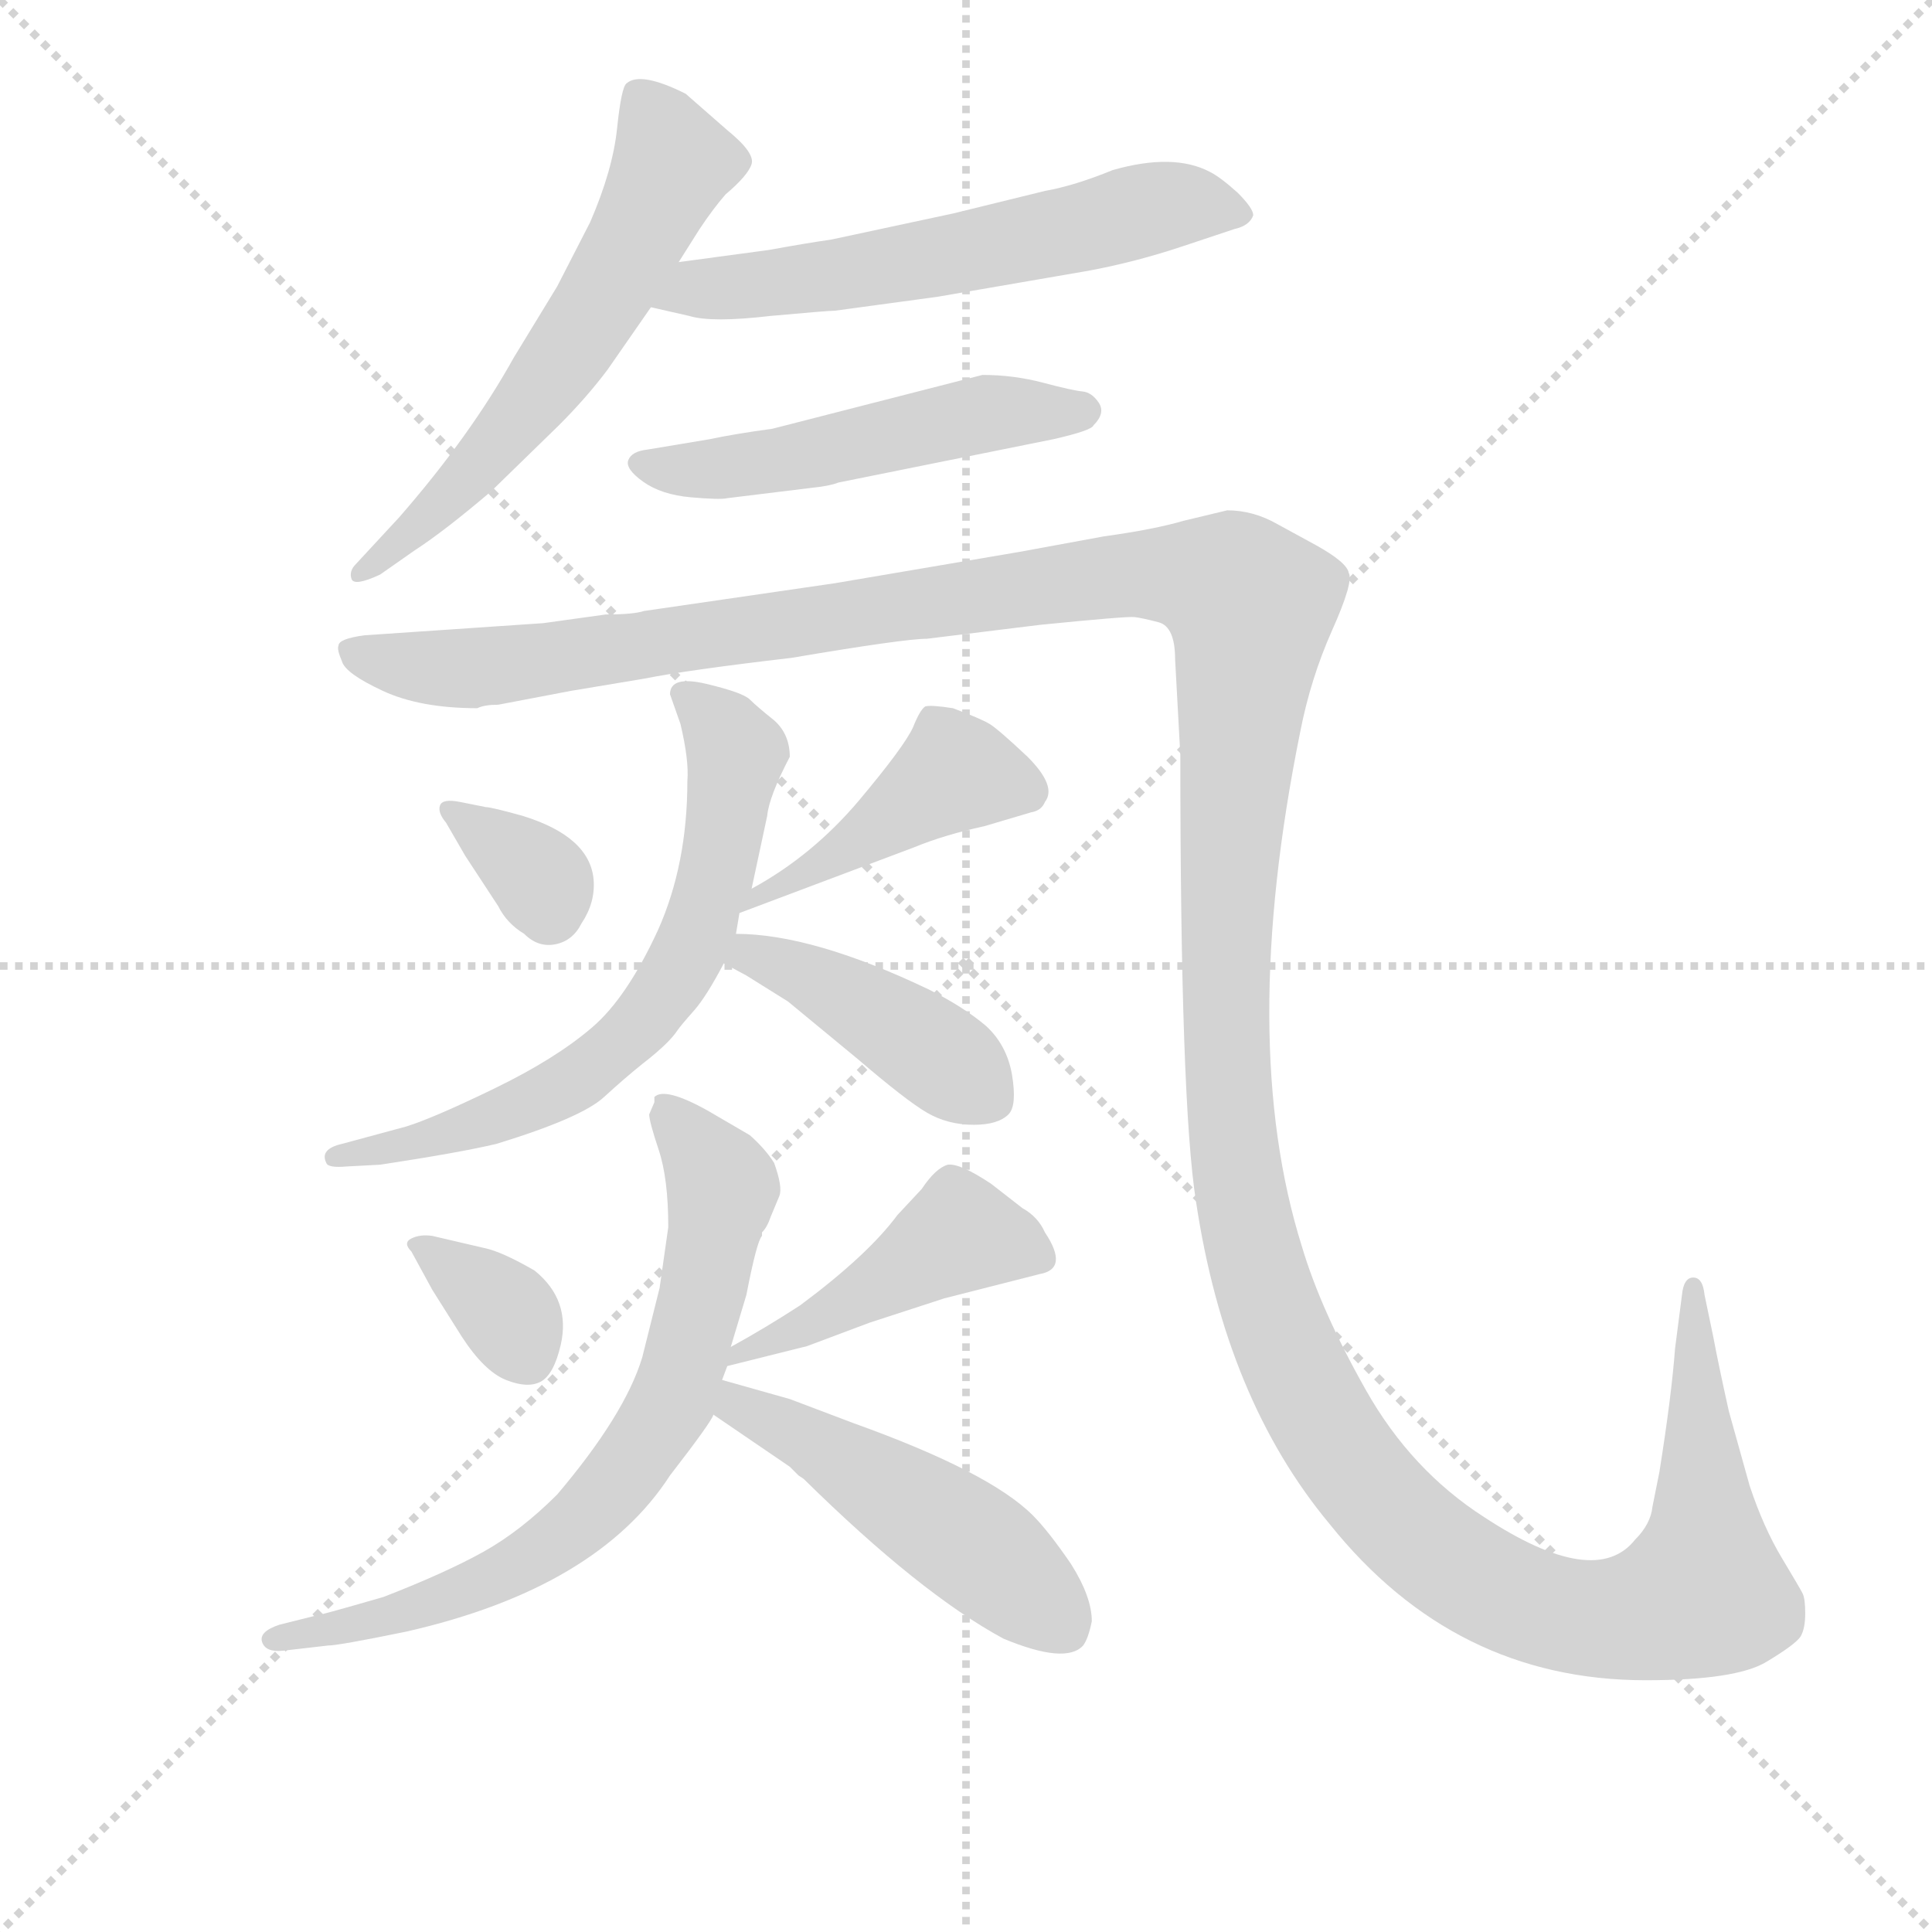 <svg version="1.1" viewBox="0 0 1024 1024" xmlns="http://www.w3.org/2000/svg">
  <g stroke="lightgray" stroke-dasharray="1,1" stroke-width="1" transform="scale(4, 4)">
    <line x1="0" y1="0" x2="256" y2="256"></line>
    <line x1="256" y1="0" x2="0" y2="256"></line>
    <line x1="128" y1="0" x2="128" y2="256"></line>
    <line x1="0" y1="128" x2="256" y2="128"></line>
  </g>
  <g transform="scale(0.92, -0.92) translate(60, -830)">
    <style type="text/css">
      
        @keyframes keyframes0 {
          from {
            stroke: blue;
            stroke-dashoffset: 601;
            stroke-width: 128;
          }
          66% {
            animation-timing-function: step-end;
            stroke: blue;
            stroke-dashoffset: 0;
            stroke-width: 128;
          }
          to {
            stroke: black;
            stroke-width: 1024;
          }
        }
        #make-me-a-hanzi-animation-0 {
          animation: keyframes0 0.739s both;
          animation-delay: 0s;
          animation-timing-function: linear;
        }
      
        @keyframes keyframes1 {
          from {
            stroke: blue;
            stroke-dashoffset: 594;
            stroke-width: 128;
          }
          66% {
            animation-timing-function: step-end;
            stroke: blue;
            stroke-dashoffset: 0;
            stroke-width: 128;
          }
          to {
            stroke: black;
            stroke-width: 1024;
          }
        }
        #make-me-a-hanzi-animation-1 {
          animation: keyframes1 0.733s both;
          animation-delay: 0.739s;
          animation-timing-function: linear;
        }
      
        @keyframes keyframes2 {
          from {
            stroke: blue;
            stroke-dashoffset: 511;
            stroke-width: 128;
          }
          62% {
            animation-timing-function: step-end;
            stroke: blue;
            stroke-dashoffset: 0;
            stroke-width: 128;
          }
          to {
            stroke: black;
            stroke-width: 1024;
          }
        }
        #make-me-a-hanzi-animation-2 {
          animation: keyframes2 0.666s both;
          animation-delay: 1.472s;
          animation-timing-function: linear;
        }
      
        @keyframes keyframes3 {
          from {
            stroke: blue;
            stroke-dashoffset: 1703;
            stroke-width: 128;
          }
          85% {
            animation-timing-function: step-end;
            stroke: blue;
            stroke-dashoffset: 0;
            stroke-width: 128;
          }
          to {
            stroke: black;
            stroke-width: 1024;
          }
        }
        #make-me-a-hanzi-animation-3 {
          animation: keyframes3 1.636s both;
          animation-delay: 2.138s;
          animation-timing-function: linear;
        }
      
        @keyframes keyframes4 {
          from {
            stroke: blue;
            stroke-dashoffset: 340;
            stroke-width: 128;
          }
          53% {
            animation-timing-function: step-end;
            stroke: blue;
            stroke-dashoffset: 0;
            stroke-width: 128;
          }
          to {
            stroke: black;
            stroke-width: 1024;
          }
        }
        #make-me-a-hanzi-animation-4 {
          animation: keyframes4 0.527s both;
          animation-delay: 3.774s;
          animation-timing-function: linear;
        }
      
        @keyframes keyframes5 {
          from {
            stroke: blue;
            stroke-dashoffset: 438;
            stroke-width: 128;
          }
          59% {
            animation-timing-function: step-end;
            stroke: blue;
            stroke-dashoffset: 0;
            stroke-width: 128;
          }
          to {
            stroke: black;
            stroke-width: 1024;
          }
        }
        #make-me-a-hanzi-animation-5 {
          animation: keyframes5 0.606s both;
          animation-delay: 4.301s;
          animation-timing-function: linear;
        }
      
        @keyframes keyframes6 {
          from {
            stroke: blue;
            stroke-dashoffset: 663;
            stroke-width: 128;
          }
          68% {
            animation-timing-function: step-end;
            stroke: blue;
            stroke-dashoffset: 0;
            stroke-width: 128;
          }
          to {
            stroke: black;
            stroke-width: 1024;
          }
        }
        #make-me-a-hanzi-animation-6 {
          animation: keyframes6 0.79s both;
          animation-delay: 4.907s;
          animation-timing-function: linear;
        }
      
        @keyframes keyframes7 {
          from {
            stroke: blue;
            stroke-dashoffset: 427;
            stroke-width: 128;
          }
          58% {
            animation-timing-function: step-end;
            stroke: blue;
            stroke-dashoffset: 0;
            stroke-width: 128;
          }
          to {
            stroke: black;
            stroke-width: 1024;
          }
        }
        #make-me-a-hanzi-animation-7 {
          animation: keyframes7 0.597s both;
          animation-delay: 5.697s;
          animation-timing-function: linear;
        }
      
        @keyframes keyframes8 {
          from {
            stroke: blue;
            stroke-dashoffset: 347;
            stroke-width: 128;
          }
          53% {
            animation-timing-function: step-end;
            stroke: blue;
            stroke-dashoffset: 0;
            stroke-width: 128;
          }
          to {
            stroke: black;
            stroke-width: 1024;
          }
        }
        #make-me-a-hanzi-animation-8 {
          animation: keyframes8 0.532s both;
          animation-delay: 6.294s;
          animation-timing-function: linear;
        }
      
        @keyframes keyframes9 {
          from {
            stroke: blue;
            stroke-dashoffset: 450;
            stroke-width: 128;
          }
          59% {
            animation-timing-function: step-end;
            stroke: blue;
            stroke-dashoffset: 0;
            stroke-width: 128;
          }
          to {
            stroke: black;
            stroke-width: 1024;
          }
        }
        #make-me-a-hanzi-animation-9 {
          animation: keyframes9 0.616s both;
          animation-delay: 6.827s;
          animation-timing-function: linear;
        }
      
        @keyframes keyframes10 {
          from {
            stroke: blue;
            stroke-dashoffset: 724;
            stroke-width: 128;
          }
          70% {
            animation-timing-function: step-end;
            stroke: blue;
            stroke-dashoffset: 0;
            stroke-width: 128;
          }
          to {
            stroke: black;
            stroke-width: 1024;
          }
        }
        #make-me-a-hanzi-animation-10 {
          animation: keyframes10 0.839s both;
          animation-delay: 7.443s;
          animation-timing-function: linear;
        }
      
        @keyframes keyframes11 {
          from {
            stroke: blue;
            stroke-dashoffset: 492;
            stroke-width: 128;
          }
          62% {
            animation-timing-function: step-end;
            stroke: blue;
            stroke-dashoffset: 0;
            stroke-width: 128;
          }
          to {
            stroke: black;
            stroke-width: 1024;
          }
        }
        #make-me-a-hanzi-animation-11 {
          animation: keyframes11 0.65s both;
          animation-delay: 8.282s;
          animation-timing-function: linear;
        }
      
    </style>
    
      <path d="M 331 679 L 343 698 Q 351 710 358 718 Q 371 729 373 735.5 Q 375 742 359 755 L 335 776 Q 309 789 301 782 Q 298 780 295.5 756 Q 293 732 280 702 L 261 665 L 236 624 Q 211 579 170 532 L 145 505 Q 141 501 142.5 496.5 Q 144 492 159 499 L 179 513 Q 196 524 223 547 L 262 585 Q 278 601 290 617 L 315 653 L 331 679 Z" fill="lightgray"></path>
    
      <path d="M 315 653 L 337 648 Q 350 644 384 648 Q 417 651 421 651 L 480 659 L 567 674 Q 594 679 621 688 L 651 698 Q 660 700 662 706 Q 662 710 653 719 Q 643 728 637 731 Q 616 742 581 732 Q 559 723 542 720 L 489 707 L 419 692 Q 405 690 383 686 L 331 679 C 301 675 286 660 315 653 Z" fill="lightgray"></path>
    
      <path d="M 408 549 Q 418 550 423 552 L 547 577 Q 569 582 570 585 Q 577 592 573 598 Q 569 604 563.5 604.5 Q 558 605 541 609.5 Q 524 614 506 614 L 385 583 Q 363 580 349 577 L 313 571 Q 304 570 302 565 Q 300 560 310.5 552.5 Q 321 545 338 543.5 Q 355 542 359 543 L 408 549 Z" fill="lightgray"></path>
    
      <path d="M 253 471 L 150 464 Q 135 462 135 458 Q 134 456 137 449 Q 139 442 160.5 432 Q 182 422 215 422 Q 219 424 227 424 L 269 432 L 311 439 Q 336 444 396 451 Q 461 462 474 462 L 539 470 Q 589 475 593.5 474.5 Q 598 474 607.5 471.5 Q 617 469 617 450 L 620 395 Q 620 195 629 138 Q 646 24 706 -48 Q 778 -138 888 -138 Q 940 -138 957.5 -127.5 Q 975 -117 977.5 -112.5 Q 980 -108 980 -99.5 Q 980 -91 978.5 -88 Q 977 -85 966.5 -67.5 Q 956 -50 948 -26 L 936 17 Q 930 44 927 60 L 922 84 Q 921 94 915.5 94 Q 910 94 909 84 L 905 53 Q 903 26 896 -18 L 892 -38 Q 891 -48 882 -57 Q 859 -86 795 -44 Q 753 -17 727 29 Q 701 75 690 112 Q 653 230 689 408 Q 695 439 707.5 467 Q 720 495 717 500 Q 716 506 698 516 L 676 528 Q 662 536 647 536 L 622 530 Q 605 525 576 521 L 527 512 L 421 494 L 311 478 Q 305 476 289 476 L 253 471 Z" fill="lightgray"></path>
    
      <path d="M 205 368 Q 195 370 193.5 366 Q 192 362 197 356 L 208 337 L 227 308 Q 232 298 242 292 Q 250 284 260 286 Q 270 288 275 298 Q 283 310 282 323 Q 280 348 241 360 Q 223 365 220 365 L 205 368 Z" fill="lightgray"></path>
    
      <path d="M 366 304 L 467 342 Q 484 349 507 354 L 534 362 Q 540 363 542 368 Q 549 377 532 394 Q 515 410 510 413 Q 505 416 489 422 Q 476 424 473 423 Q 470 421 466 411 Q 461 400 435 369 Q 408 337 373 318 C 347 303 338 293 366 304 Z" fill="lightgray"></path>
    
      <path d="M 373 318 L 382 360 Q 383 371 395 394 Q 395 407 386 415 Q 376 423 372 427 Q 368 431 347 436 Q 326 441 326 430 L 332 413 Q 337 392 336 380 Q 336 332 319 294 Q 301 255 281 238 Q 260 220 225 203 Q 190 186 174 181 L 137 171 Q 124 168 128 160 Q 129 157 140 158 L 159 159 Q 205 166 226 171 Q 275 186 288 198 Q 300 209 310 217 Q 319 224 324 229 Q 328 233 330 236 Q 332 239 340 248 Q 347 256 357 275 L 364 292 L 366 304 C 371 333 367 289 373 318 Z" fill="lightgray"></path>
    
      <path d="M 357 275 L 370 268 L 394 253 L 434 220 Q 462 196 474 189 Q 486 182 501 182 Q 515 182 521 188 Q 526 193 523 211 Q 520 228 508 239 Q 495 250 475 260 Q 408 292 364 292 C 334 293 331 289 357 275 Z" fill="lightgray"></path>
    
      <path d="M 189 118 Q 182 119 177 116.5 Q 172 114 177 109 L 189 87 L 206 60 Q 219 40 231.5 35 Q 244 30 251.5 34 Q 259 38 263 55 Q 269 81 248 98 Q 229 109 219 111 L 189 118 Z" fill="lightgray"></path>
    
      <path d="M 359 43 L 403 54 Q 404 54 409 56 L 441 68 L 484 82 L 539 96 Q 556 99 542 120 Q 538 129 529 134 L 511 148 Q 493 160 486 159 Q 479 157 471 145 L 457 130 Q 440 107 401 78 Q 381 65 361 54 C 335 39 330 36 359 43 Z" fill="lightgray"></path>
    
      <path d="M 314 188 Q 314 184 319.5 167.5 Q 325 151 325 123 L 320 88 L 310 48 Q 300 15 261 -31 Q 240 -52 218.5 -64 Q 197 -76 161 -90 Q 123 -101 121 -101 L 101 -106 Q 89 -110 91 -116 Q 93 -122 103 -121 L 129 -118 Q 135 -118 174 -110 Q 284 -85 326 -20 Q 350 11 351 15 L 356 35 L 359 43 L 361 54 L 370 84 Q 376 115 379 118 L 379 120 Q 382 123 384 129 L 389 141 Q 391 146 386 160 Q 381 168 372 176 L 348 190 Q 323 204 317 198 L 317 195 L 314 188 Z" fill="lightgray"></path>
    
      <path d="M 351 15 L 395 -15 L 400 -20 L 403 -22 Q 470 -88 518 -114 Q 554 -129 564 -118 Q 567 -114 569 -104 Q 569 -90 557 -71 Q 544 -52 535 -43 Q 510 -18 432 10 L 395 24 L 356 35 C 327 43 326 32 351 15 Z" fill="lightgray"></path>
    
    
      <clipPath id="make-me-a-hanzi-clip-0">
        <path d="M 331 679 L 343 698 Q 351 710 358 718 Q 371 729 373 735.5 Q 375 742 359 755 L 335 776 Q 309 789 301 782 Q 298 780 295.5 756 Q 293 732 280 702 L 261 665 L 236 624 Q 211 579 170 532 L 145 505 Q 141 501 142.5 496.5 Q 144 492 159 499 L 179 513 Q 196 524 223 547 L 262 585 Q 278 601 290 617 L 315 653 L 331 679 Z"></path>
      </clipPath>
      <path clip-path="url(#make-me-a-hanzi-clip-0)" d="M 307 775 L 328 735 L 304 687 L 234 584 L 178 524 L 146 500" fill="none" id="make-me-a-hanzi-animation-0" stroke-dasharray="473 946" stroke-linecap="round"></path>
    
      <clipPath id="make-me-a-hanzi-clip-1">
        <path d="M 315 653 L 337 648 Q 350 644 384 648 Q 417 651 421 651 L 480 659 L 567 674 Q 594 679 621 688 L 651 698 Q 660 700 662 706 Q 662 710 653 719 Q 643 728 637 731 Q 616 742 581 732 Q 559 723 542 720 L 489 707 L 419 692 Q 405 690 383 686 L 331 679 C 301 675 286 660 315 653 Z"></path>
      </clipPath>
      <path clip-path="url(#make-me-a-hanzi-clip-1)" d="M 322 658 L 340 665 L 440 674 L 616 712 L 654 706" fill="none" id="make-me-a-hanzi-animation-1" stroke-dasharray="466 932" stroke-linecap="round"></path>
    
      <clipPath id="make-me-a-hanzi-clip-2">
        <path d="M 408 549 Q 418 550 423 552 L 547 577 Q 569 582 570 585 Q 577 592 573 598 Q 569 604 563.5 604.5 Q 558 605 541 609.5 Q 524 614 506 614 L 385 583 Q 363 580 349 577 L 313 571 Q 304 570 302 565 Q 300 560 310.5 552.5 Q 321 545 338 543.5 Q 355 542 359 543 L 408 549 Z"></path>
      </clipPath>
      <path clip-path="url(#make-me-a-hanzi-clip-2)" d="M 311 562 L 363 561 L 504 591 L 563 593" fill="none" id="make-me-a-hanzi-animation-2" stroke-dasharray="383 766" stroke-linecap="round"></path>
    
      <clipPath id="make-me-a-hanzi-clip-3">
        <path d="M 253 471 L 150 464 Q 135 462 135 458 Q 134 456 137 449 Q 139 442 160.5 432 Q 182 422 215 422 Q 219 424 227 424 L 269 432 L 311 439 Q 336 444 396 451 Q 461 462 474 462 L 539 470 Q 589 475 593.5 474.5 Q 598 474 607.5 471.5 Q 617 469 617 450 L 620 395 Q 620 195 629 138 Q 646 24 706 -48 Q 778 -138 888 -138 Q 940 -138 957.5 -127.5 Q 975 -117 977.5 -112.5 Q 980 -108 980 -99.5 Q 980 -91 978.5 -88 Q 977 -85 966.5 -67.5 Q 956 -50 948 -26 L 936 17 Q 930 44 927 60 L 922 84 Q 921 94 915.5 94 Q 910 94 909 84 L 905 53 Q 903 26 896 -18 L 892 -38 Q 891 -48 882 -57 Q 859 -86 795 -44 Q 753 -17 727 29 Q 701 75 690 112 Q 653 230 689 408 Q 695 439 707.5 467 Q 720 495 717 500 Q 716 506 698 516 L 676 528 Q 662 536 647 536 L 622 530 Q 605 525 576 521 L 527 512 L 421 494 L 311 478 Q 305 476 289 476 L 253 471 Z"></path>
      </clipPath>
      <path clip-path="url(#make-me-a-hanzi-clip-3)" d="M 142 455 L 208 444 L 590 499 L 623 499 L 652 490 L 661 478 L 646 300 L 652 160 L 678 59 L 717 -13 L 758 -56 L 814 -92 L 866 -103 L 912 -92 L 922 -84 L 923 -63 L 916 87" fill="none" id="make-me-a-hanzi-animation-3" stroke-dasharray="1575 3150" stroke-linecap="round"></path>
    
      <clipPath id="make-me-a-hanzi-clip-4">
        <path d="M 205 368 Q 195 370 193.5 366 Q 192 362 197 356 L 208 337 L 227 308 Q 232 298 242 292 Q 250 284 260 286 Q 270 288 275 298 Q 283 310 282 323 Q 280 348 241 360 Q 223 365 220 365 L 205 368 Z"></path>
      </clipPath>
      <path clip-path="url(#make-me-a-hanzi-clip-4)" d="M 200 363 L 249 326 L 256 305" fill="none" id="make-me-a-hanzi-animation-4" stroke-dasharray="212 424" stroke-linecap="round"></path>
    
      <clipPath id="make-me-a-hanzi-clip-5">
        <path d="M 366 304 L 467 342 Q 484 349 507 354 L 534 362 Q 540 363 542 368 Q 549 377 532 394 Q 515 410 510 413 Q 505 416 489 422 Q 476 424 473 423 Q 470 421 466 411 Q 461 400 435 369 Q 408 337 373 318 C 347 303 338 293 366 304 Z"></path>
      </clipPath>
      <path clip-path="url(#make-me-a-hanzi-clip-5)" d="M 531 375 L 490 385 L 372 310" fill="none" id="make-me-a-hanzi-animation-5" stroke-dasharray="310 620" stroke-linecap="round"></path>
    
      <clipPath id="make-me-a-hanzi-clip-6">
        <path d="M 373 318 L 382 360 Q 383 371 395 394 Q 395 407 386 415 Q 376 423 372 427 Q 368 431 347 436 Q 326 441 326 430 L 332 413 Q 337 392 336 380 Q 336 332 319 294 Q 301 255 281 238 Q 260 220 225 203 Q 190 186 174 181 L 137 171 Q 124 168 128 160 Q 129 157 140 158 L 159 159 Q 205 166 226 171 Q 275 186 288 198 Q 300 209 310 217 Q 319 224 324 229 Q 328 233 330 236 Q 332 239 340 248 Q 347 256 357 275 L 364 292 L 366 304 C 371 333 367 289 373 318 Z"></path>
      </clipPath>
      <path clip-path="url(#make-me-a-hanzi-clip-6)" d="M 335 429 L 351 417 L 364 396 L 345 301 L 313 244 L 282 215 L 231 187 L 167 167 L 135 164" fill="none" id="make-me-a-hanzi-animation-6" stroke-dasharray="535 1070" stroke-linecap="round"></path>
    
      <clipPath id="make-me-a-hanzi-clip-7">
        <path d="M 357 275 L 370 268 L 394 253 L 434 220 Q 462 196 474 189 Q 486 182 501 182 Q 515 182 521 188 Q 526 193 523 211 Q 520 228 508 239 Q 495 250 475 260 Q 408 292 364 292 C 334 293 331 289 357 275 Z"></path>
      </clipPath>
      <path clip-path="url(#make-me-a-hanzi-clip-7)" d="M 366 276 L 372 280 L 391 274 L 428 256 L 511 196" fill="none" id="make-me-a-hanzi-animation-7" stroke-dasharray="299 598" stroke-linecap="round"></path>
    
      <clipPath id="make-me-a-hanzi-clip-8">
        <path d="M 189 118 Q 182 119 177 116.5 Q 172 114 177 109 L 189 87 L 206 60 Q 219 40 231.5 35 Q 244 30 251.5 34 Q 259 38 263 55 Q 269 81 248 98 Q 229 109 219 111 L 189 118 Z"></path>
      </clipPath>
      <path clip-path="url(#make-me-a-hanzi-clip-8)" d="M 184 113 L 227 79 L 244 47" fill="none" id="make-me-a-hanzi-animation-8" stroke-dasharray="219 438" stroke-linecap="round"></path>
    
      <clipPath id="make-me-a-hanzi-clip-9">
        <path d="M 359 43 L 403 54 Q 404 54 409 56 L 441 68 L 484 82 L 539 96 Q 556 99 542 120 Q 538 129 529 134 L 511 148 Q 493 160 486 159 Q 479 157 471 145 L 457 130 Q 440 107 401 78 Q 381 65 361 54 C 335 39 330 36 359 43 Z"></path>
      </clipPath>
      <path clip-path="url(#make-me-a-hanzi-clip-9)" d="M 537 108 L 492 119 L 394 60 L 370 54 L 366 47" fill="none" id="make-me-a-hanzi-animation-9" stroke-dasharray="322 644" stroke-linecap="round"></path>
    
      <clipPath id="make-me-a-hanzi-clip-10">
        <path d="M 314 188 Q 314 184 319.5 167.5 Q 325 151 325 123 L 320 88 L 310 48 Q 300 15 261 -31 Q 240 -52 218.5 -64 Q 197 -76 161 -90 Q 123 -101 121 -101 L 101 -106 Q 89 -110 91 -116 Q 93 -122 103 -121 L 129 -118 Q 135 -118 174 -110 Q 284 -85 326 -20 Q 350 11 351 15 L 356 35 L 359 43 L 361 54 L 370 84 Q 376 115 379 118 L 379 120 Q 382 123 384 129 L 389 141 Q 391 146 386 160 Q 381 168 372 176 L 348 190 Q 323 204 317 198 L 317 195 L 314 188 Z"></path>
      </clipPath>
      <path clip-path="url(#make-me-a-hanzi-clip-10)" d="M 321 197 L 356 146 L 341 68 L 328 24 L 315 2 L 273 -48 L 227 -78 L 161 -104 L 153 -101 L 99 -114" fill="none" id="make-me-a-hanzi-animation-10" stroke-dasharray="596 1192" stroke-linecap="round"></path>
    
      <clipPath id="make-me-a-hanzi-clip-11">
        <path d="M 351 15 L 395 -15 L 400 -20 L 403 -22 Q 470 -88 518 -114 Q 554 -129 564 -118 Q 567 -114 569 -104 Q 569 -90 557 -71 Q 544 -52 535 -43 Q 510 -18 432 10 L 395 24 L 356 35 C 327 43 326 32 351 15 Z"></path>
      </clipPath>
      <path clip-path="url(#make-me-a-hanzi-clip-11)" d="M 361 28 L 365 20 L 476 -43 L 553 -106" fill="none" id="make-me-a-hanzi-animation-11" stroke-dasharray="364 728" stroke-linecap="round"></path>
    
  </g>
</svg>